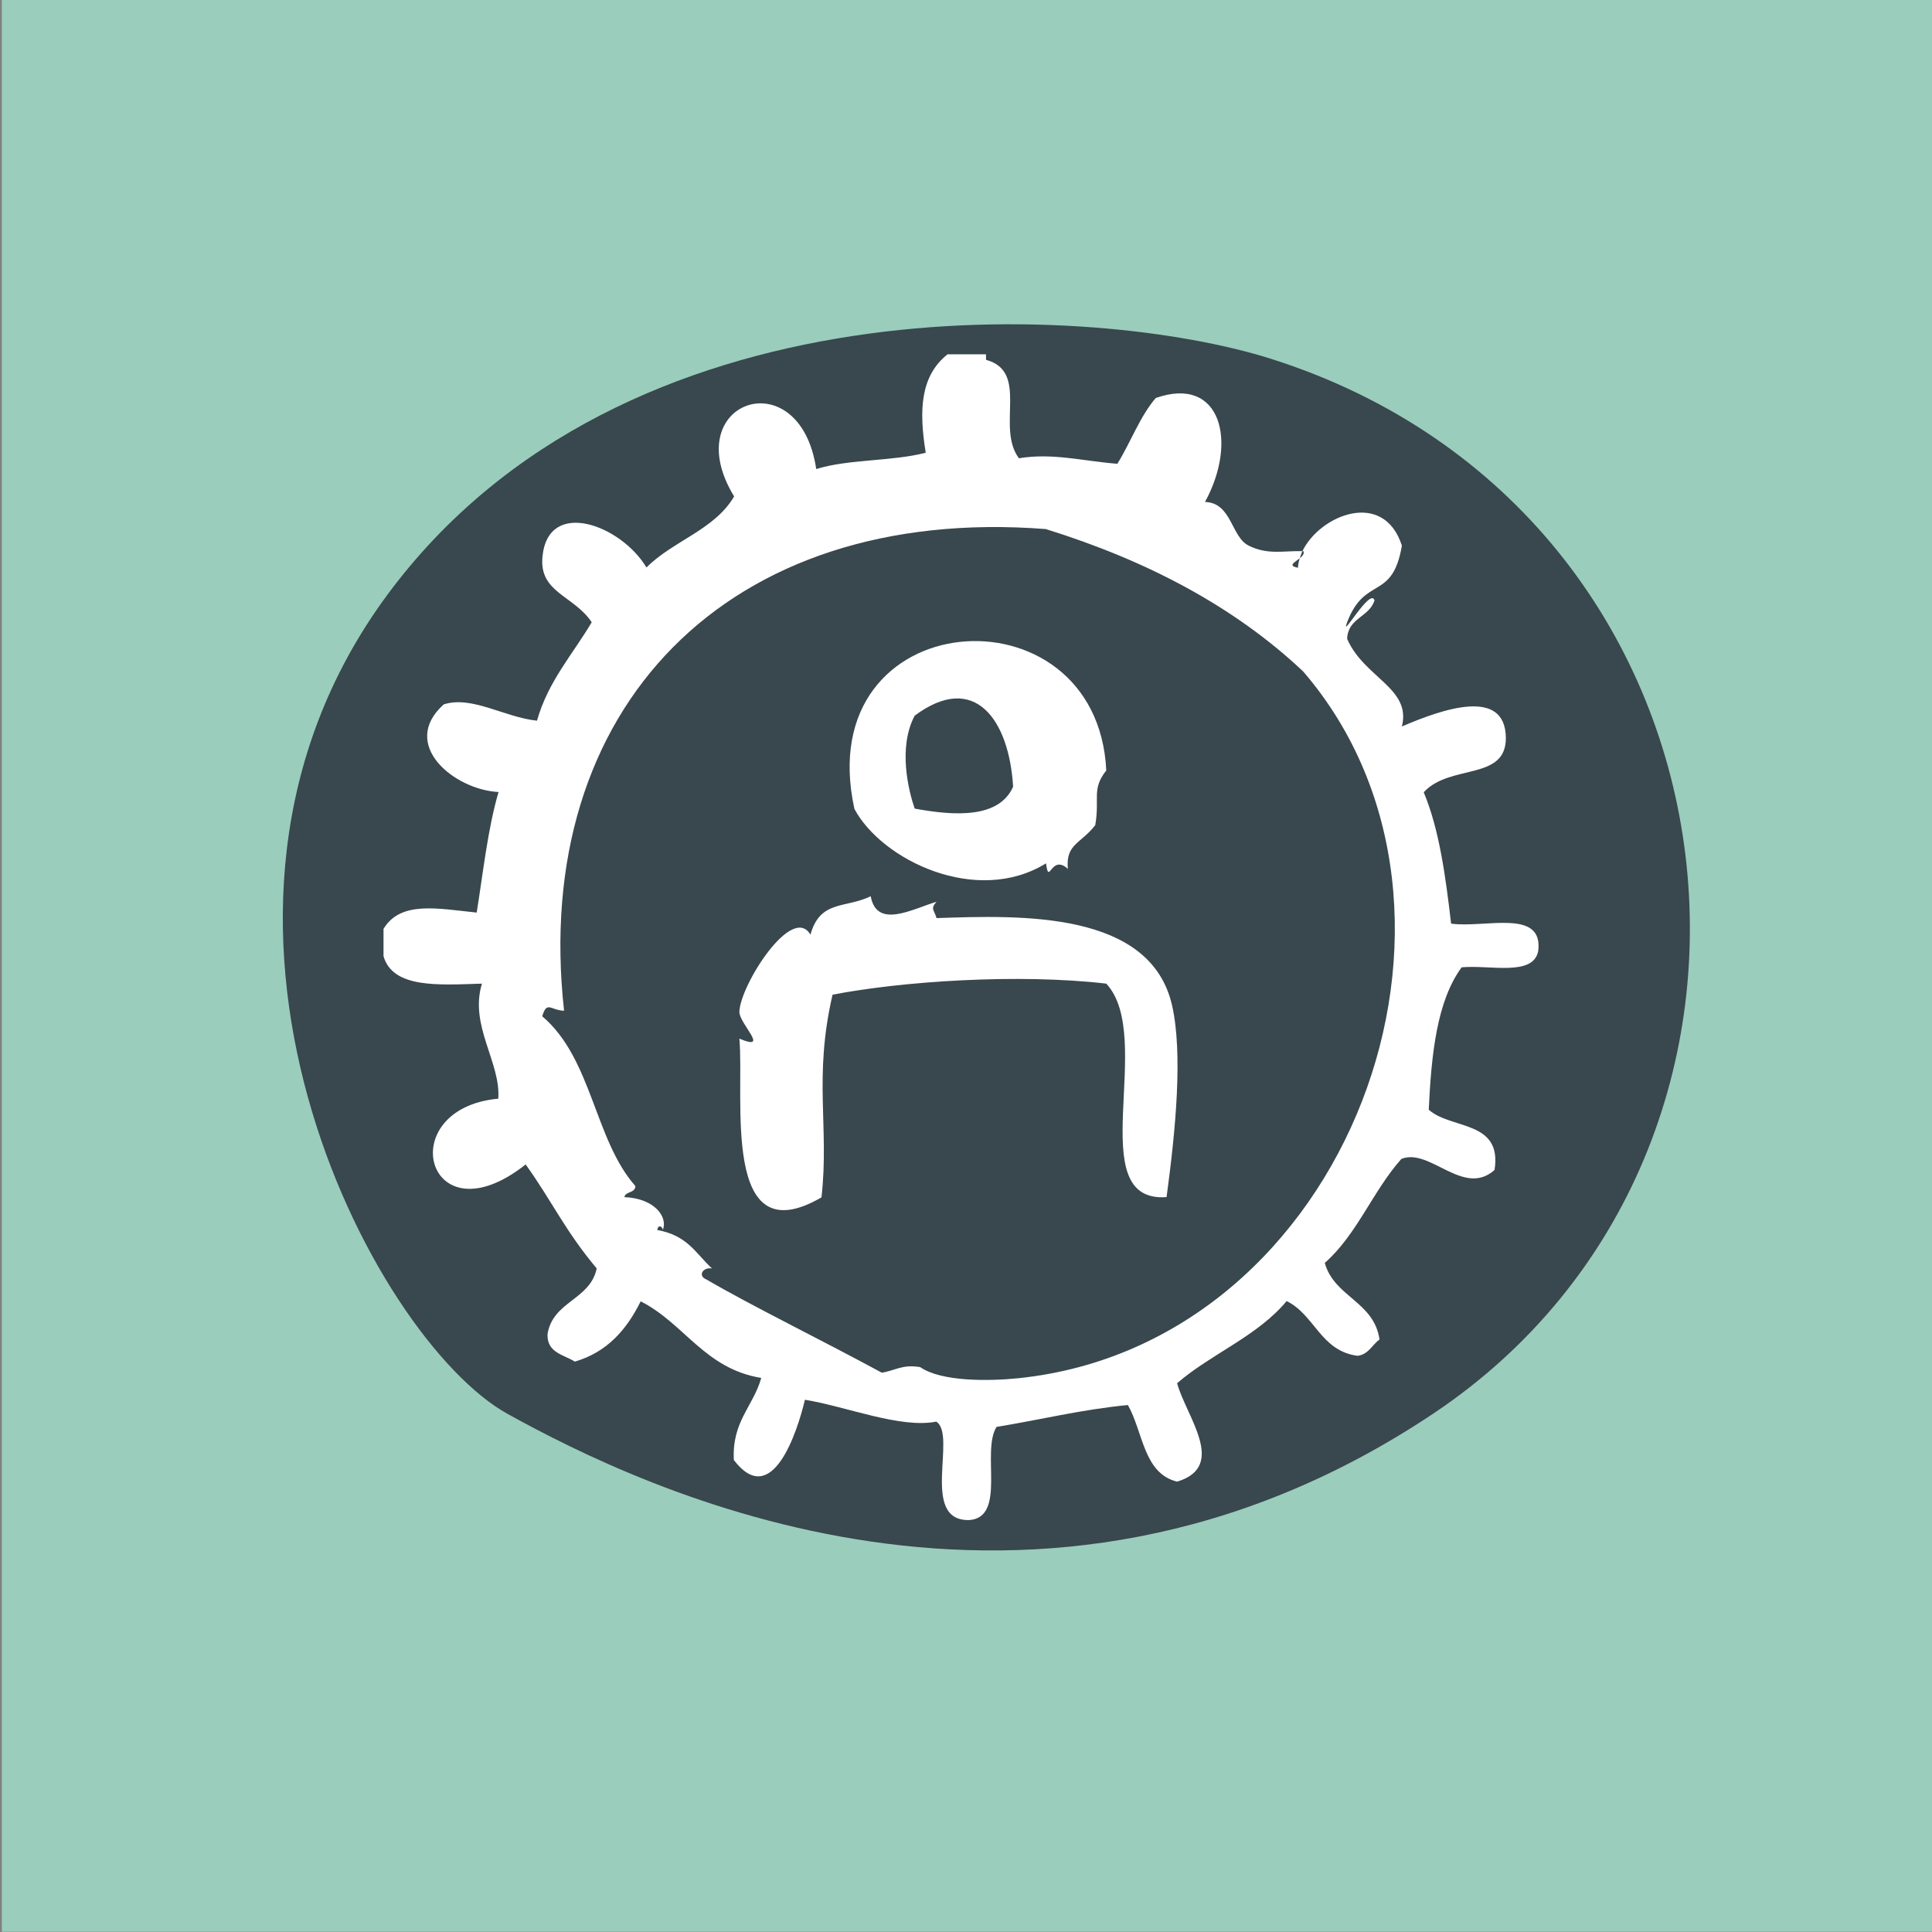 <?xml version="1.0" encoding="utf-8"?>
<!-- Generator: Adobe Illustrator 21.1.0, SVG Export Plug-In . SVG Version: 6.00 Build 0)  -->
<svg version="1.1" id="Layer_1" xmlns="http://www.w3.org/2000/svg" xmlns:xlink="http://www.w3.org/1999/xlink" x="0px" y="0px"
	 viewBox="0 0 734 734" style="enable-background:new 0 0 734 734;" xml:space="preserve">
<rect x="0" y="0" width="734" height="734" fill="#808080" stroke="none"/>
<style type="text/css">
	.st0{fill:#9ACDBB;}
	.st1{fill:#39474E;}
	.st2{fill:#FFFFFF;}
</style>
<rect x="0.7" y="-0.1" class="st0" width="734" height="734"/>
<g>
	<path class="st1" d="M482.8,136.3c-66-20.9-245.9-32.1-335.8,89.9s-5.5,282.6,45.9,311c51.4,28.4,200,100.9,351.4,0
		S668.1,195,482.8,136.3z"/>
</g>
<g>
	<g>
		<path class="st2" d="M397.4,328c1.2,8.9,1.8-3.8,8.3,2.1c-0.9-9.5,4.9-9.5,10.4-16.6c1.8-10.3-1.5-13.6,4.2-20.8
			c-3.5-71.4-112.8-63.7-95.7,14.6C334.9,326.7,371,344.3,397.4,328z M347.5,271.9c22.8-17,35.9,1.6,37.4,27
			c-5.4,12.1-22.2,11.1-37.4,8.3C345.3,300.8,341,284.2,347.5,271.9z"/>
		<path class="st2" d="M551.3,350.9c-2.1-18-4.5-35.8-10.4-49.9c9.9-10.9,31.4-4.2,31.2-20.8c-0.3-19.1-23.9-10.9-39.5-4.2
			c3.7-14.6-14.4-18.5-20.8-33.3c0.3-8,8.4-8.2,10.4-14.6c-1.5-5.2-13.2,15.7-10.4,8.3c6.8-17.9,17.2-7.9,20.8-29.1
			c-6.9-21.5-31.1-11.7-37.8,2.1c0.1,0,0.2,0,0.4,0c0.4,1-0.4,1.9-1.4,2.7c-0.4,1.2-0.6,2.4-0.7,3.6c-4-0.8-1.3-2,0.7-3.6
			c0.3-0.9,0.6-1.8,1-2.7c-7.4-0.2-13.1,1.5-20.4-2.1c-6.7-3.3-6.4-16.3-16.6-16.6c12.5-22.8,6.1-48.2-18.7-39.5
			c-6.1,7.1-9.5,16.8-14.6,25c-13.6-1.1-24.6-4.2-37.4-2.1c-8.8-11.8,4.1-32.9-12.5-37.4c0-0.7,0-1.4,0-2.1c-4.9,0-9.7,0-14.6,0
			c-10.2,8.1-11,20.9-8.3,37.4c-12.6,3.3-29.5,2.4-41.6,6.2c-6.3-42.1-53.2-25.7-31.2,10.4c-7.4,12.7-23.3,16.9-33.3,27
			c-9.6-16.1-37.3-26.5-39.5-4.2c-1.4,13.8,11.8,14.7,18.7,25c-7.2,12.2-16.5,22.3-20.8,37.4c-12.4-1.3-24.7-9.6-35.4-6.2
			c-17.1,15.3,4.1,32.5,20.8,33.3c-4.1,14-5.8,30.2-8.3,45.8c-14.8-1.5-28.9-4.6-35.4,6.2c0,3.5,0,6.9,0,10.4
			c3.6,12.3,21,10.9,37.4,10.4c-4.9,15.9,7.2,29.9,6.2,43.7c-40.7,3.8-27.2,54.7,10.4,25c10,13.9,14.9,25.1,27,39.5
			c-2.5,12-16.7,12.4-18.7,25c-0.2,7.1,6.1,7.7,10.4,10.4c12.3-3.6,19.7-12.2,25-22.9c16.6,8.4,24.3,25.6,45.8,29.1
			c-3,10.8-11.2,16.5-10.4,31.2c14.5,19,24.1-10.7,27-22.9c15.6,2.5,36.2,11,49.9,8.3c8,5.1-6.4,37.8,12.5,37.4
			c14.3-1,4.5-26,10.4-35.4c16.7-2.7,32.2-6.6,49.9-8.3c5.8,10.2,5.9,26,18.7,29.1c19.3-5.8,3.3-25,0-37.4
			c13-11.2,30.6-17.9,41.6-31.2c10.7,5.2,12.9,19,27,20.8c4.2-0.6,5.5-4.2,8.3-6.2c-2.1-14.5-17.2-16.1-20.8-29.1
			c12.2-10.7,18.3-27.4,29.1-39.5c10.8-4.4,23.6,14.7,35.4,4.2c3-19-16.5-15.3-25-22.9c1-21.2,3.1-41.3,12.5-54.1
			c10.8-1,27.2,3.6,29.1-6.2C586.4,345,564.1,352.7,551.3,350.9z M387,523.6c-11.7,1.2-29.4,1.3-37.4-4.2c-6.8-1.2-9.7,1.4-14.6,2.1
			c-24-13-49.3-25.3-66.6-35.4c-3.5-1.4-1.3-4.8,2.1-4.2c-6.3-5.8-9.2-12.5-20.8-14.6c0.4-2.4,2.1-1.2,2.1,0c2-4.8-2.9-12-14.6-12.5
			c0.5-2.3,4.1-1.4,4.2-4.2c-15.6-17.6-16.4-48.4-35.4-64.5c1.8-6,3.1-2.3,8.3-2.1c-12.7-114.8,62-192.4,183-183
			c38.6,12,71.7,29.5,97.8,54.1C573.1,345.7,512.7,510.5,387,523.6z"/>
		<path class="st2" d="M355.8,348.8c-0.8-3-2.5-3.5,0-6.2c-9.1,2.7-22.7,10.5-25-2.1c-9.7,4.7-19.2,1.3-22.9,14.6
			c-6.9-11.8-26.4,18.7-27,29.1c-0.3,4.6,12,15.4,0,10.4c2,22.2-7.2,82.6,31.2,60.3c3-26.8-3.1-45.5,4.2-77
			c26.3-5.1,70.5-8.1,104-4.2c18.9,20.4-9.6,83.5,22.9,81.1c3.5-25.8,6.2-54.5,2.1-72.8C437.1,346,388,347.7,355.8,348.8z"/>
	</g>
</g>
</svg>
